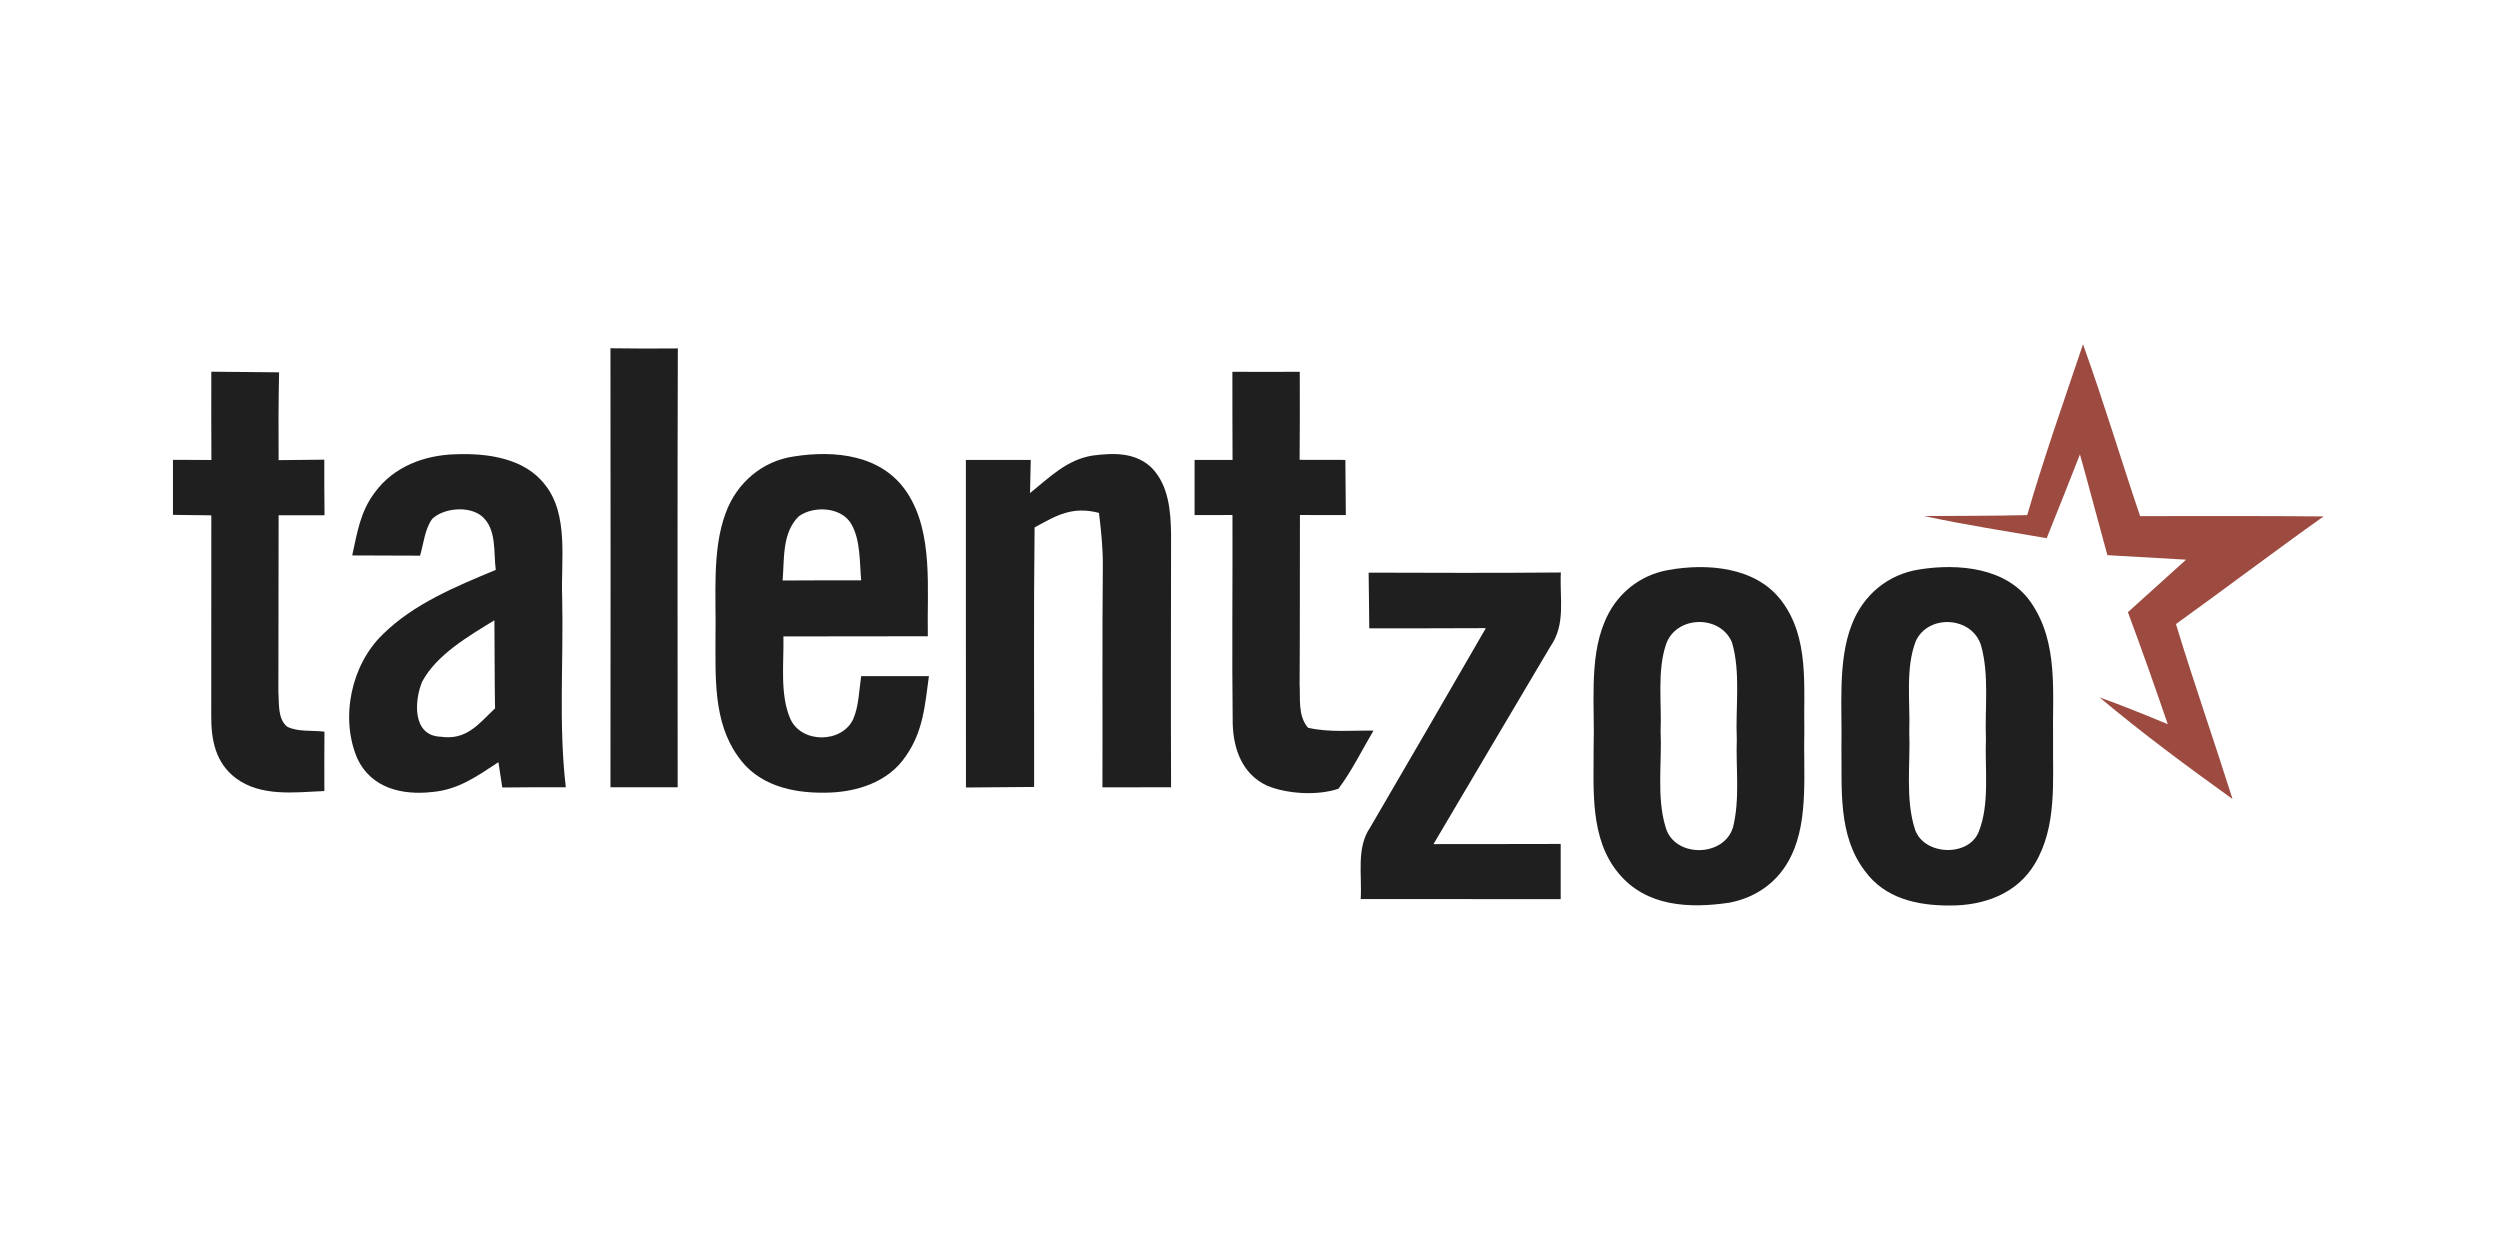 <?xml version="1.0" encoding="UTF-8" standalone="no"?>
<!DOCTYPE svg PUBLIC "-//W3C//DTD SVG 1.1//EN" "http://www.w3.org/Graphics/SVG/1.1/DTD/svg11.dtd">
<svg xmlns="http://www.w3.org/2000/svg" version="1.1" viewBox="0 0 318 159" width="318.0pt" height="159.0pt">
<path d="M 0.00 0.00 L 318.00 0.00 L 318.00 159.00 L 0.00 159.00 L 0.00 0.00 Z" fill="#ffffff" />
<path d="M 77.65 44.30 C 80.50 44.34 83.36 44.35 86.22 44.32 C 86.16 62.93 86.19 81.53 86.20 100.14 C 83.35 100.14 80.50 100.14 77.65 100.14 C 77.67 81.53 77.67 62.92 77.65 44.30 Z" fill="#1f1f1f" />
<path d="M 264.96 43.79 L 265.08 44.13 C 267.63 51.24 269.80 58.49 272.22 65.65 C 280.00 65.66 287.78 65.61 295.56 65.69 C 289.24 70.17 283.07 74.86 276.78 79.38 C 279.05 86.84 281.63 94.20 283.98 101.64 C 278.24 97.51 272.48 93.26 267.07 88.71 C 270.00 89.75 272.87 90.93 275.74 92.12 C 274.11 87.35 272.43 82.60 270.67 77.87 C 273.13 75.64 275.60 73.42 278.07 71.19 C 274.74 71.01 271.40 70.81 268.06 70.62 C 266.88 66.35 265.77 62.07 264.57 57.80 C 263.17 61.36 261.77 64.91 260.34 68.46 C 255.14 67.56 249.89 66.75 244.74 65.64 C 249.11 65.61 253.49 65.63 257.86 65.52 C 259.99 58.20 262.53 51.01 264.96 43.79 Z" fill="#9d4b40" />
<path d="M 26.88 47.28 C 29.75 47.30 32.63 47.33 35.50 47.36 C 35.42 51.08 35.41 54.80 35.44 58.53 C 37.38 58.51 39.31 58.49 41.25 58.47 C 41.25 60.83 41.25 63.19 41.28 65.54 C 39.33 65.54 37.39 65.54 35.44 65.54 C 35.43 73.04 35.43 80.54 35.41 88.04 C 35.52 89.48 35.29 91.40 36.52 92.43 C 37.88 93.13 39.77 92.87 41.27 93.07 C 41.25 95.58 41.25 98.10 41.26 100.62 C 37.51 100.78 33.19 101.38 29.98 98.97 C 27.39 97.00 26.85 94.09 26.87 91.01 C 26.87 82.53 26.88 74.04 26.88 65.55 C 25.25 65.53 23.62 65.51 22.00 65.49 C 22.01 63.16 22.01 60.82 22.00 58.49 C 23.63 58.50 25.26 58.50 26.89 58.51 C 26.87 54.77 26.87 51.03 26.88 47.28 Z" fill="#1f1f1f" />
<path d="M 156.76 47.29 C 159.62 47.31 162.47 47.31 165.33 47.29 C 165.35 51.02 165.34 54.76 165.31 58.49 C 167.25 58.50 169.19 58.50 171.13 58.50 C 171.14 60.84 171.16 63.18 171.19 65.52 C 169.24 65.51 167.29 65.51 165.35 65.51 C 165.33 72.67 165.36 79.84 165.31 87.01 C 165.42 88.89 165.07 91.04 166.38 92.57 C 169.06 93.19 171.99 92.90 174.71 92.93 C 173.25 95.39 171.97 98.04 170.25 100.33 C 167.62 101.22 163.75 101.01 161.18 99.94 C 158.03 98.49 156.88 95.29 156.80 92.02 C 156.69 83.19 156.80 74.35 156.77 65.51 C 155.16 65.51 153.55 65.52 151.95 65.52 C 151.95 63.18 151.95 60.84 151.95 58.50 C 153.56 58.50 155.17 58.50 156.78 58.50 C 156.76 54.76 156.76 51.03 156.76 47.29 Z" fill="#1f1f1f" />
<path d="M 57.99 57.78 C 61.99 57.63 66.75 58.27 69.34 61.68 C 72.39 65.50 71.32 71.38 71.51 76.00 C 71.69 84.02 71.04 92.17 71.97 100.14 C 69.28 100.13 66.59 100.14 63.89 100.17 C 63.73 99.09 63.57 98.02 63.40 96.95 C 60.71 98.71 58.34 100.44 55.01 100.74 C 51.17 101.18 47.24 100.27 45.46 96.50 C 43.24 91.36 44.65 84.59 48.68 80.70 C 52.62 76.80 58.04 74.58 63.06 72.49 C 62.77 70.23 63.20 67.31 61.31 65.68 C 59.71 64.32 56.48 64.58 54.98 66.00 C 54.04 67.27 53.88 69.18 53.43 70.68 C 50.55 70.66 47.68 70.65 44.80 70.65 C 45.44 67.76 45.82 65.10 47.66 62.66 C 50.07 59.35 53.99 57.88 57.99 57.78 Z" fill="#1f1f1f" />
<path d="M 100.98 58.06 C 106.21 57.24 112.19 57.84 115.36 62.63 C 118.78 67.76 117.89 75.03 118.02 80.93 C 111.90 80.96 105.77 80.93 99.65 80.95 C 99.73 84.29 99.17 88.36 100.54 91.46 C 101.95 94.57 107.06 94.57 108.52 91.49 C 109.25 89.83 109.27 87.79 109.54 86.00 C 112.41 86.00 115.28 86.00 118.16 86.00 C 117.66 89.69 117.43 93.05 115.21 96.19 C 112.97 99.54 108.86 100.80 105.00 100.83 C 100.74 100.90 96.34 99.88 93.82 96.14 C 90.72 91.78 91.02 86.10 91.01 81.00 C 91.12 75.96 90.52 69.95 92.33 65.20 C 93.72 61.42 96.96 58.64 100.98 58.06 Z" fill="#1f1f1f" />
<path d="M 138.95 57.95 C 141.62 57.60 144.40 57.51 146.48 59.49 C 148.67 61.73 148.92 65.03 148.96 67.99 C 148.95 78.71 148.92 89.42 148.96 100.14 C 146.05 100.14 143.14 100.14 140.23 100.15 C 140.26 90.77 140.19 81.38 140.28 72.00 C 140.30 69.73 140.06 67.49 139.79 65.24 C 136.42 64.37 134.44 65.52 131.60 67.09 C 131.47 78.09 131.56 89.10 131.54 100.10 C 128.65 100.12 125.76 100.15 122.87 100.17 C 122.85 86.28 122.87 72.39 122.86 58.50 C 125.61 58.50 128.36 58.50 131.11 58.50 C 131.08 59.90 131.05 61.31 131.02 62.72 C 133.50 60.72 135.67 58.49 138.95 57.95 Z" fill="#1f1f1f" />
<path d="M 108.31 66.70 C 109.46 68.70 109.34 71.57 109.54 73.82 C 106.21 73.82 102.88 73.81 99.55 73.84 C 99.78 71.08 99.46 67.76 101.62 65.66 C 103.54 64.29 107.08 64.48 108.31 66.70 Z" fill="#ffffff" />
<path d="M 212.18 72.51 C 217.10 71.62 223.32 72.08 226.59 76.40 C 230.21 81.15 229.39 87.41 229.51 93.00 C 229.37 98.00 230.09 104.23 227.87 108.80 C 226.35 112.06 223.50 114.14 219.99 114.82 C 214.93 115.57 209.41 115.35 205.89 111.09 C 202.18 106.66 202.73 100.40 202.71 95.00 C 202.87 89.95 202.11 83.87 204.08 79.17 C 205.48 75.67 208.45 73.18 212.18 72.51 Z" fill="#1f1f1f" />
<path d="M 244.17 72.43 C 249.08 71.65 255.29 72.18 258.35 76.65 C 261.88 81.77 261.05 88.13 261.15 94.00 C 261.09 99.27 261.68 105.10 258.86 109.82 C 256.58 113.70 252.33 115.21 248.00 115.18 C 243.87 115.19 239.76 114.30 237.20 110.77 C 233.76 106.24 234.31 100.36 234.23 95.00 C 234.34 90.02 233.72 84.11 235.55 79.44 C 237.00 75.67 240.17 73.03 244.17 72.43 Z" fill="#1f1f1f" />
<path d="M 174.09 72.84 C 182.24 72.87 190.39 72.89 198.54 72.82 C 198.37 76.18 199.20 79.35 197.22 82.22 C 192.26 90.60 187.28 98.98 182.34 107.37 C 187.73 107.36 193.13 107.37 198.52 107.35 C 198.51 109.69 198.51 112.03 198.52 114.37 C 190.04 114.36 181.56 114.37 173.08 114.36 C 173.27 111.30 172.50 107.87 174.27 105.28 C 179.21 96.83 184.10 88.38 189.00 79.90 C 184.06 79.93 179.11 79.92 174.17 79.92 C 174.14 77.56 174.13 75.20 174.09 72.84 Z" fill="#1f1f1f" />
<path d="M 62.89 78.90 C 62.93 82.64 62.90 86.37 62.97 90.10 C 60.84 92.13 59.34 94.19 56.04 93.71 C 52.41 93.57 52.70 89.11 53.70 86.70 C 55.56 83.25 59.64 80.89 62.89 78.90 Z" fill="#ffffff" />
<path d="M 220.31 81.72 C 221.44 85.54 220.74 90.03 220.92 94.00 C 220.79 97.66 221.34 101.66 220.44 105.22 C 219.29 109.10 212.90 109.13 211.85 105.17 C 210.71 101.38 211.41 96.94 211.23 93.00 C 211.38 89.46 210.78 85.40 211.90 82.02 C 213.12 78.28 218.82 78.13 220.31 81.72 Z" fill="#ffffff" />
<path d="M 251.99 82.10 C 253.05 85.85 252.46 90.13 252.61 94.00 C 252.46 97.76 253.12 102.27 251.69 105.81 C 250.41 109.04 244.72 108.83 243.59 105.51 C 242.33 101.65 243.02 97.04 242.86 93.00 C 242.99 89.33 242.34 84.97 243.70 81.52 C 245.31 78.08 250.85 78.41 251.99 82.10 Z" fill="#ffffff" />
</svg>